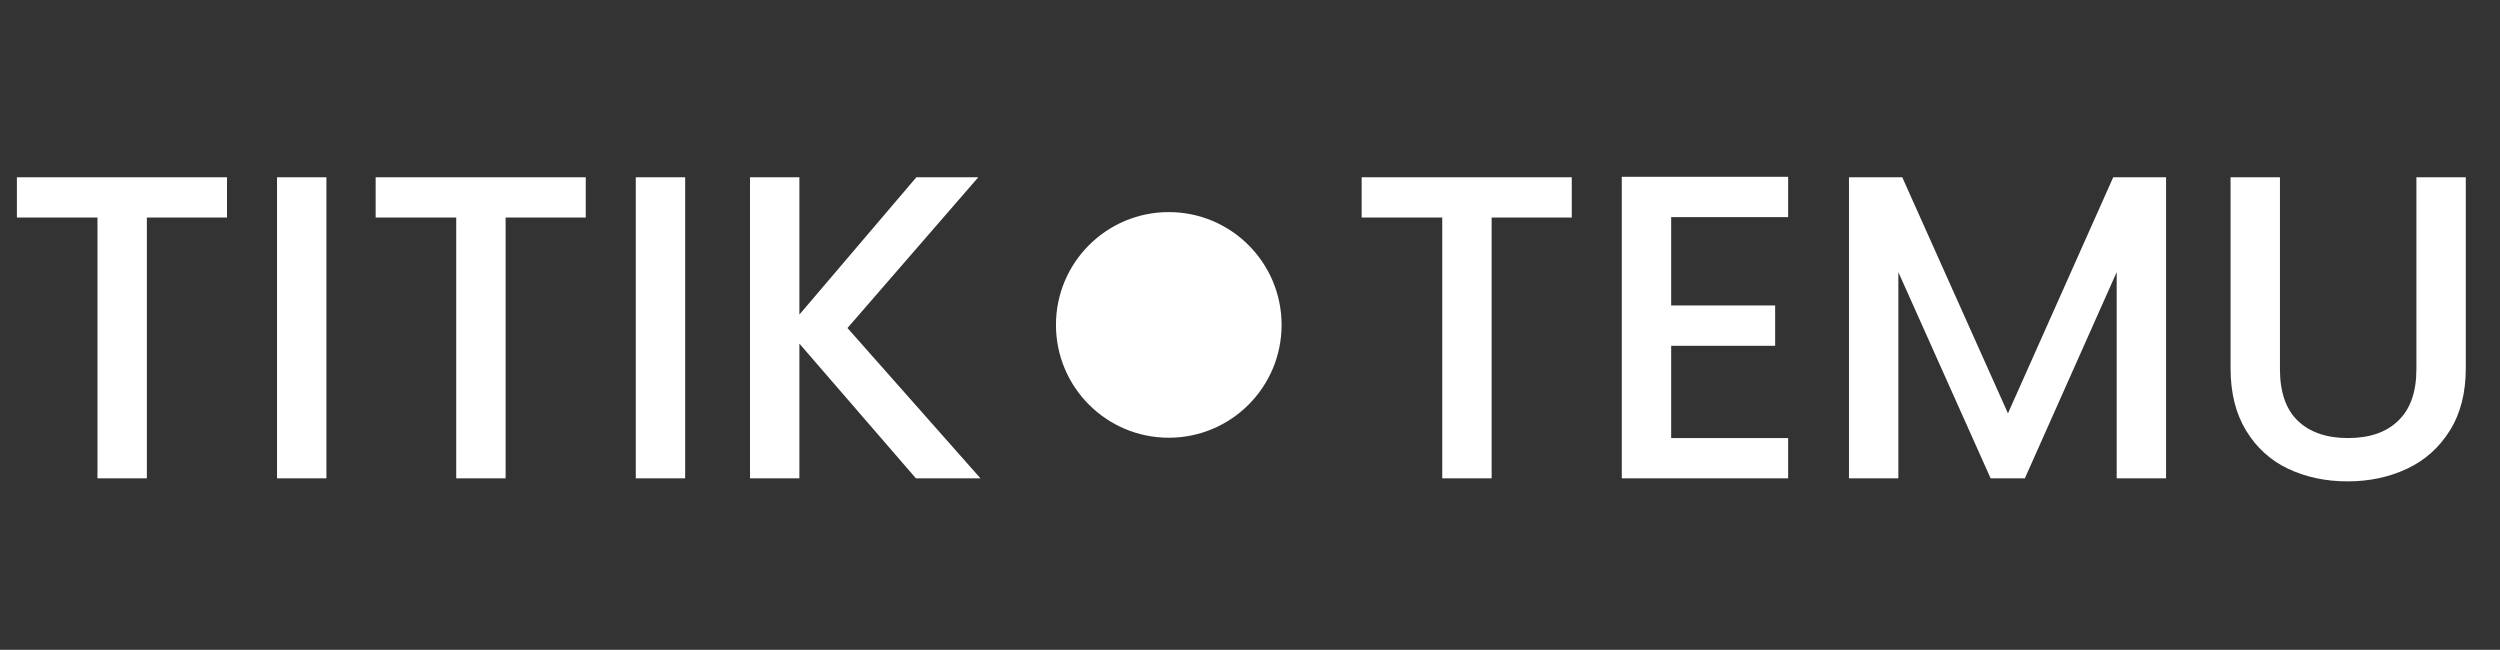<svg width="554" height="144" viewBox="0 0 554 144" fill="none" xmlns="http://www.w3.org/2000/svg">
<rect x="0" y="0" width="554" height="144" fill="#333333" stroke="none"/>
<path d="M50.304 39.28V48.208H32.544V106H21.6V48.208H3.744V39.28H50.304ZM72.332 39.28V106H61.388V39.28H72.332ZM129.804 39.28V48.208H112.044V106H101.1V48.208H83.244V39.28H129.804ZM151.832 39.28V106H140.888V39.28H151.832ZM202.968 106L177.144 76.144V106H166.2V39.28H177.144V69.712L203.064 39.28H216.792L187.8 72.688L217.272 106H202.968Z" fill="white"/>
<path d="M348.304 39.28V48.208H330.544V106H319.6V48.208H301.744V39.28H348.304ZM370.332 48.112V67.696H393.372V76.624H370.332V97.072H396.252V106H359.388V39.184H396.252V48.112H370.332ZM480.003 39.28V106H469.059V60.304L448.707 106H441.123L420.675 60.304V106H409.731V39.28H421.539L444.963 91.6L468.291 39.28H480.003ZM505.236 39.28V81.808C505.236 86.864 506.548 90.672 509.172 93.232C511.86 95.792 515.572 97.072 520.308 97.072C525.108 97.072 528.82 95.792 531.444 93.232C534.132 90.672 535.476 86.864 535.476 81.808V39.28H546.42V81.616C546.42 87.056 545.236 91.664 542.868 95.44C540.5 99.216 537.332 102.032 533.364 103.888C529.396 105.744 525.012 106.672 520.212 106.672C515.412 106.672 511.028 105.744 507.06 103.888C503.156 102.032 500.052 99.216 497.748 95.44C495.444 91.664 494.292 87.056 494.292 81.616V39.28H505.236Z" fill="white"/>
<circle cx="259" cy="72" r="25" fill="white"/>
</svg>

